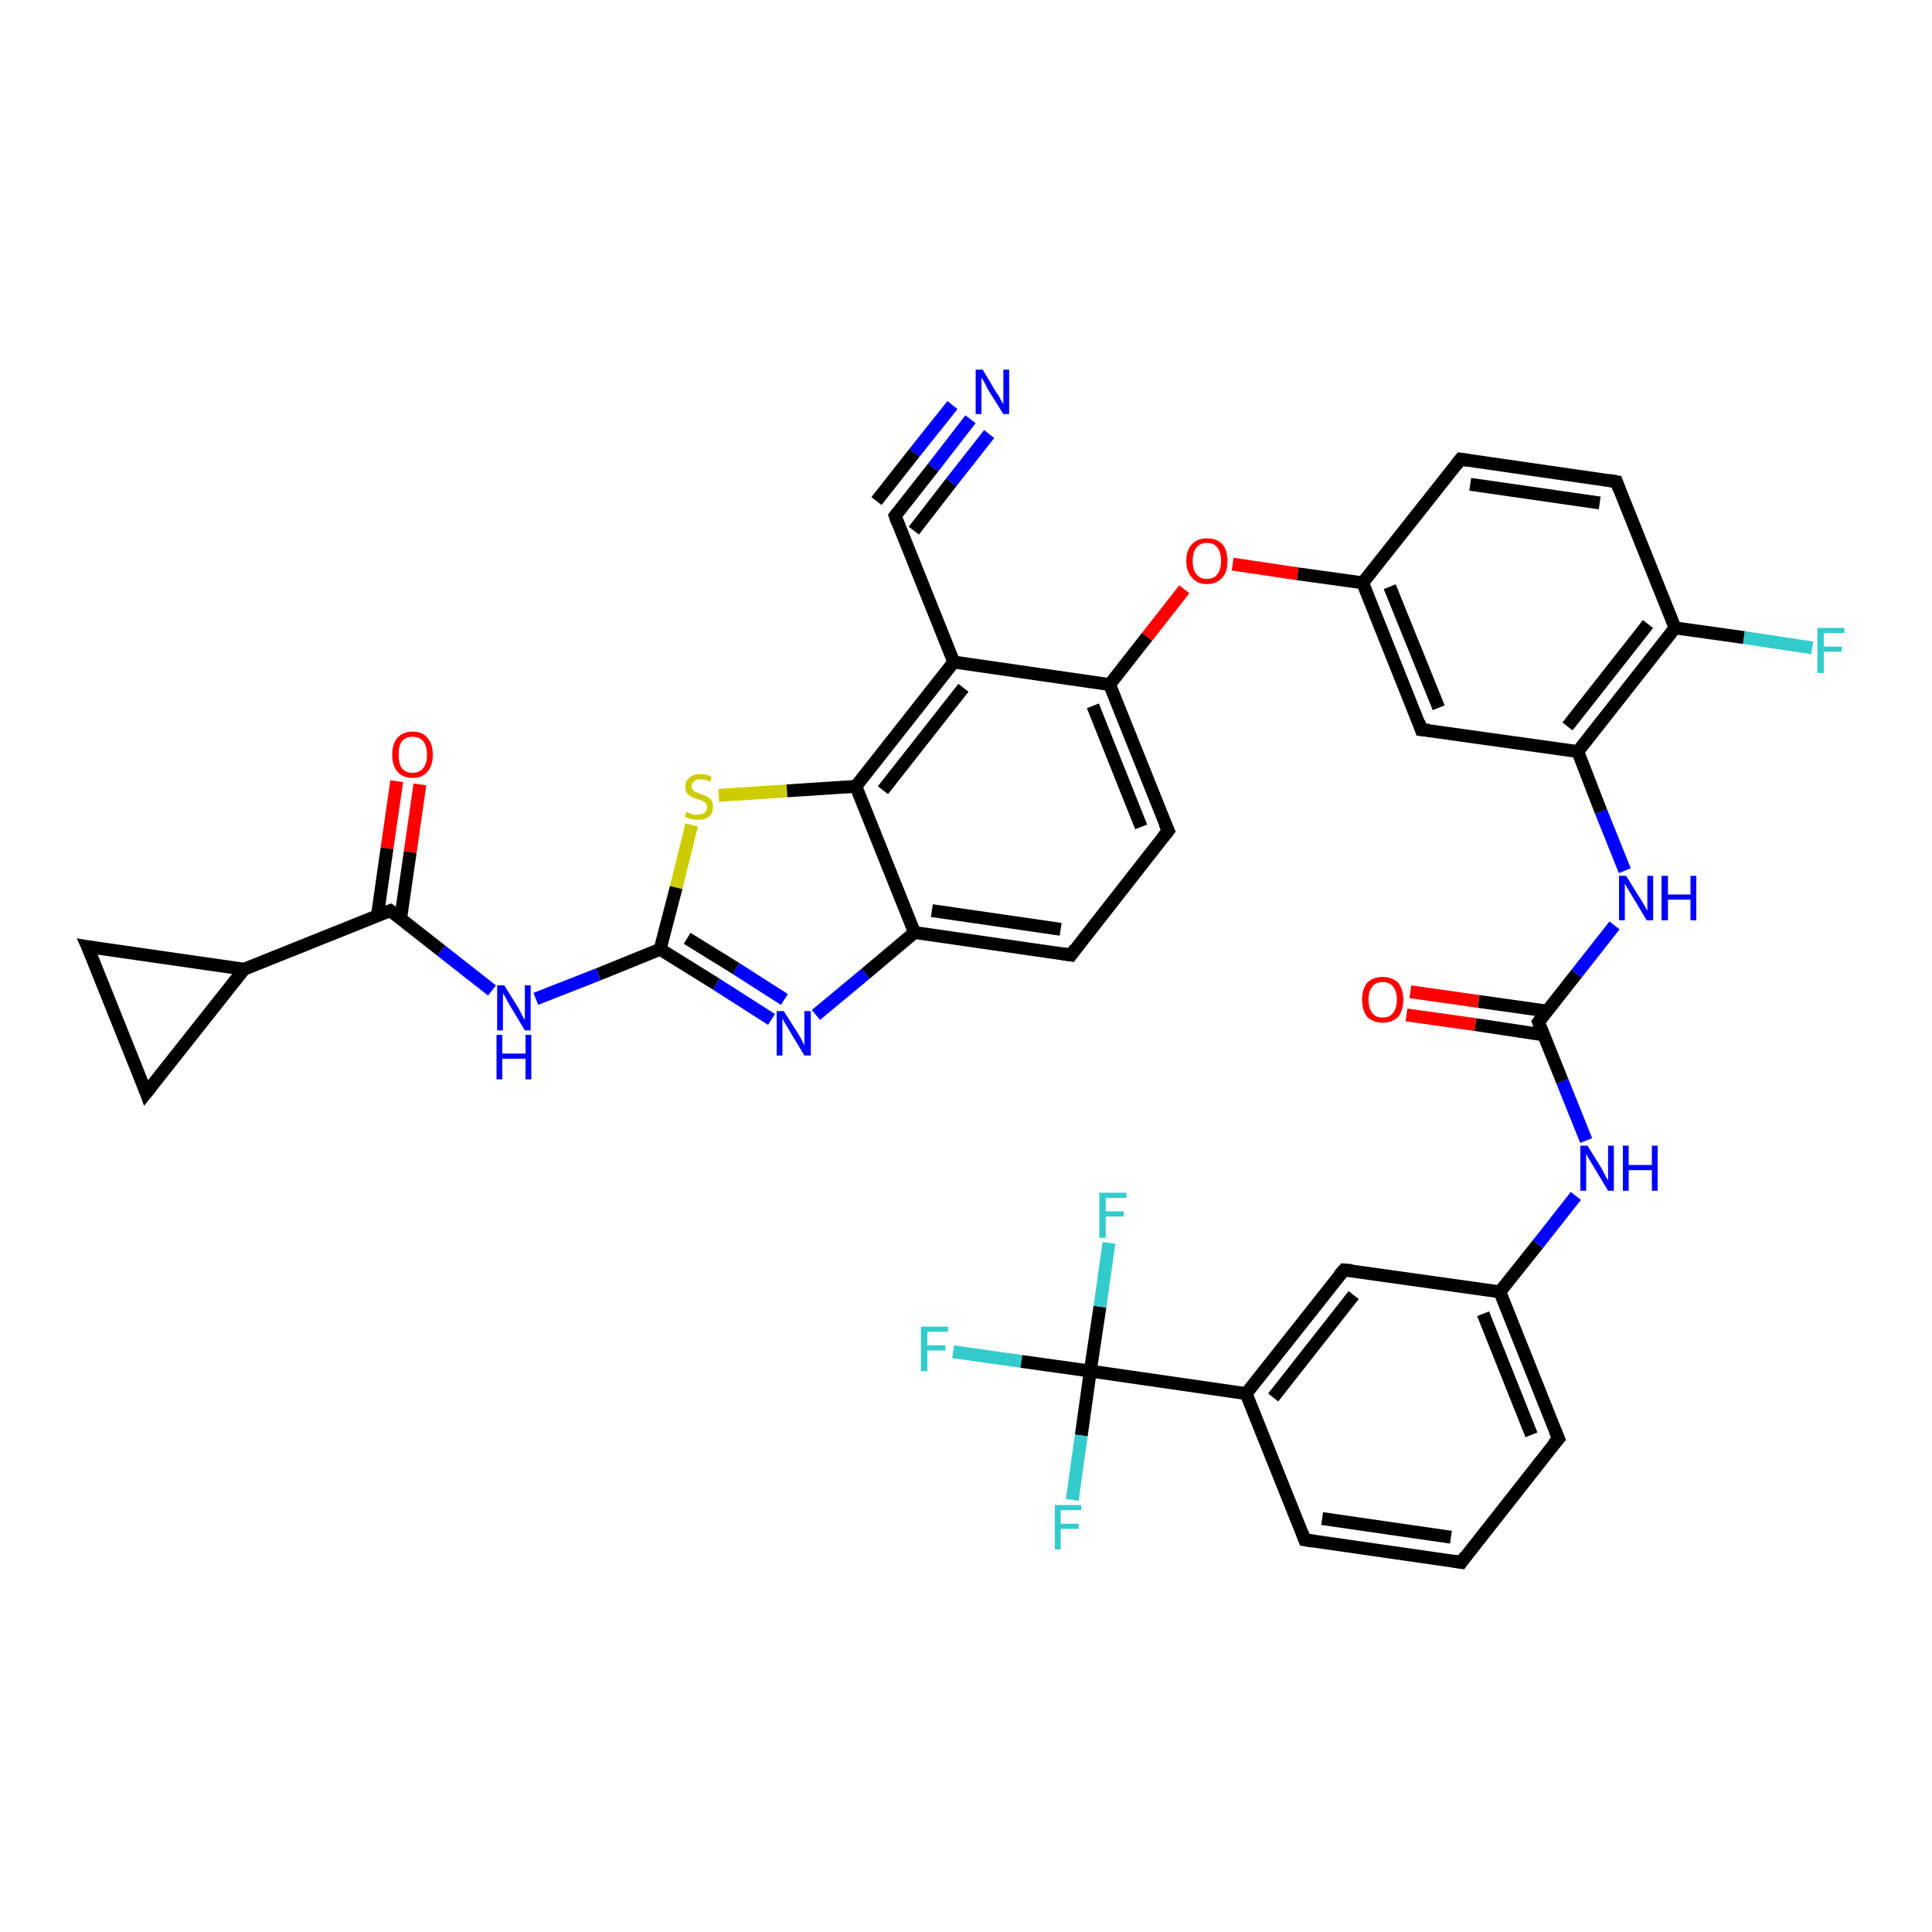 <?xml version='1.0' encoding='iso-8859-1'?>
<svg version='1.1' baseProfile='full'
              xmlns='http://www.w3.org/2000/svg'
                      xmlns:rdkit='http://www.rdkit.org/xml'
                      xmlns:xlink='http://www.w3.org/1999/xlink'
                  xml:space='preserve'
width='300px' height='300px' viewBox='0 0 300 300'>
<!-- END OF HEADER -->
<rect style='opacity:1.0;fill:#FFFFFF;stroke:none' width='300.0' height='300.0' x='0.0' y='0.0'> </rect>
<path class='bond-0 atom-0 atom-1' d='M 148.0,209.9 L 158.6,211.4' style='fill:none;fill-rule:evenodd;stroke:#33CCCC;stroke-width:2.0px;stroke-linecap:butt;stroke-linejoin:miter;stroke-opacity:1' />
<path class='bond-0 atom-0 atom-1' d='M 158.6,211.4 L 169.3,212.9' style='fill:none;fill-rule:evenodd;stroke:#000000;stroke-width:2.0px;stroke-linecap:butt;stroke-linejoin:miter;stroke-opacity:1' />
<path class='bond-1 atom-1 atom-2' d='M 169.3,212.9 L 170.8,202.9' style='fill:none;fill-rule:evenodd;stroke:#000000;stroke-width:2.0px;stroke-linecap:butt;stroke-linejoin:miter;stroke-opacity:1' />
<path class='bond-1 atom-1 atom-2' d='M 170.8,202.9 L 172.2,193.0' style='fill:none;fill-rule:evenodd;stroke:#33CCCC;stroke-width:2.0px;stroke-linecap:butt;stroke-linejoin:miter;stroke-opacity:1' />
<path class='bond-2 atom-1 atom-3' d='M 169.3,212.9 L 167.9,222.9' style='fill:none;fill-rule:evenodd;stroke:#000000;stroke-width:2.0px;stroke-linecap:butt;stroke-linejoin:miter;stroke-opacity:1' />
<path class='bond-2 atom-1 atom-3' d='M 167.9,222.9 L 166.5,232.9' style='fill:none;fill-rule:evenodd;stroke:#33CCCC;stroke-width:2.0px;stroke-linecap:butt;stroke-linejoin:miter;stroke-opacity:1' />
<path class='bond-3 atom-1 atom-4' d='M 169.3,212.9 L 193.5,216.4' style='fill:none;fill-rule:evenodd;stroke:#000000;stroke-width:2.0px;stroke-linecap:butt;stroke-linejoin:miter;stroke-opacity:1' />
<path class='bond-4 atom-4 atom-5' d='M 193.5,216.4 L 208.7,197.2' style='fill:none;fill-rule:evenodd;stroke:#000000;stroke-width:2.0px;stroke-linecap:butt;stroke-linejoin:miter;stroke-opacity:1' />
<path class='bond-4 atom-4 atom-5' d='M 197.7,217.0 L 210.2,201.1' style='fill:none;fill-rule:evenodd;stroke:#000000;stroke-width:2.0px;stroke-linecap:butt;stroke-linejoin:miter;stroke-opacity:1' />
<path class='bond-5 atom-5 atom-6' d='M 208.7,197.2 L 232.9,200.6' style='fill:none;fill-rule:evenodd;stroke:#000000;stroke-width:2.0px;stroke-linecap:butt;stroke-linejoin:miter;stroke-opacity:1' />
<path class='bond-6 atom-6 atom-7' d='M 232.9,200.6 L 242.0,223.4' style='fill:none;fill-rule:evenodd;stroke:#000000;stroke-width:2.0px;stroke-linecap:butt;stroke-linejoin:miter;stroke-opacity:1' />
<path class='bond-6 atom-6 atom-7' d='M 230.3,204.0 L 237.8,222.8' style='fill:none;fill-rule:evenodd;stroke:#000000;stroke-width:2.0px;stroke-linecap:butt;stroke-linejoin:miter;stroke-opacity:1' />
<path class='bond-7 atom-7 atom-8' d='M 242.0,223.4 L 226.9,242.6' style='fill:none;fill-rule:evenodd;stroke:#000000;stroke-width:2.0px;stroke-linecap:butt;stroke-linejoin:miter;stroke-opacity:1' />
<path class='bond-8 atom-8 atom-9' d='M 226.9,242.6 L 202.6,239.1' style='fill:none;fill-rule:evenodd;stroke:#000000;stroke-width:2.0px;stroke-linecap:butt;stroke-linejoin:miter;stroke-opacity:1' />
<path class='bond-8 atom-8 atom-9' d='M 225.3,238.7 L 205.3,235.8' style='fill:none;fill-rule:evenodd;stroke:#000000;stroke-width:2.0px;stroke-linecap:butt;stroke-linejoin:miter;stroke-opacity:1' />
<path class='bond-9 atom-6 atom-10' d='M 232.9,200.6 L 238.8,193.2' style='fill:none;fill-rule:evenodd;stroke:#000000;stroke-width:2.0px;stroke-linecap:butt;stroke-linejoin:miter;stroke-opacity:1' />
<path class='bond-9 atom-6 atom-10' d='M 238.8,193.2 L 244.7,185.7' style='fill:none;fill-rule:evenodd;stroke:#0000FF;stroke-width:2.0px;stroke-linecap:butt;stroke-linejoin:miter;stroke-opacity:1' />
<path class='bond-10 atom-10 atom-11' d='M 246.3,177.1 L 242.6,167.9' style='fill:none;fill-rule:evenodd;stroke:#0000FF;stroke-width:2.0px;stroke-linecap:butt;stroke-linejoin:miter;stroke-opacity:1' />
<path class='bond-10 atom-10 atom-11' d='M 242.6,167.9 L 238.9,158.7' style='fill:none;fill-rule:evenodd;stroke:#000000;stroke-width:2.0px;stroke-linecap:butt;stroke-linejoin:miter;stroke-opacity:1' />
<path class='bond-11 atom-11 atom-12' d='M 240.2,157.0 L 229.6,155.5' style='fill:none;fill-rule:evenodd;stroke:#000000;stroke-width:2.0px;stroke-linecap:butt;stroke-linejoin:miter;stroke-opacity:1' />
<path class='bond-11 atom-11 atom-12' d='M 229.6,155.5 L 219.0,154.0' style='fill:none;fill-rule:evenodd;stroke:#FF0000;stroke-width:2.0px;stroke-linecap:butt;stroke-linejoin:miter;stroke-opacity:1' />
<path class='bond-11 atom-11 atom-12' d='M 239.7,160.7 L 229.1,159.1' style='fill:none;fill-rule:evenodd;stroke:#000000;stroke-width:2.0px;stroke-linecap:butt;stroke-linejoin:miter;stroke-opacity:1' />
<path class='bond-11 atom-11 atom-12' d='M 229.1,159.1 L 218.4,157.6' style='fill:none;fill-rule:evenodd;stroke:#FF0000;stroke-width:2.0px;stroke-linecap:butt;stroke-linejoin:miter;stroke-opacity:1' />
<path class='bond-12 atom-11 atom-13' d='M 238.9,158.7 L 244.8,151.2' style='fill:none;fill-rule:evenodd;stroke:#000000;stroke-width:2.0px;stroke-linecap:butt;stroke-linejoin:miter;stroke-opacity:1' />
<path class='bond-12 atom-11 atom-13' d='M 244.8,151.2 L 250.7,143.7' style='fill:none;fill-rule:evenodd;stroke:#0000FF;stroke-width:2.0px;stroke-linecap:butt;stroke-linejoin:miter;stroke-opacity:1' />
<path class='bond-13 atom-13 atom-14' d='M 252.3,135.2 L 248.6,126.0' style='fill:none;fill-rule:evenodd;stroke:#0000FF;stroke-width:2.0px;stroke-linecap:butt;stroke-linejoin:miter;stroke-opacity:1' />
<path class='bond-13 atom-13 atom-14' d='M 248.6,126.0 L 245.0,116.7' style='fill:none;fill-rule:evenodd;stroke:#000000;stroke-width:2.0px;stroke-linecap:butt;stroke-linejoin:miter;stroke-opacity:1' />
<path class='bond-14 atom-14 atom-15' d='M 245.0,116.7 L 260.1,97.5' style='fill:none;fill-rule:evenodd;stroke:#000000;stroke-width:2.0px;stroke-linecap:butt;stroke-linejoin:miter;stroke-opacity:1' />
<path class='bond-14 atom-14 atom-15' d='M 243.4,112.8 L 255.9,96.9' style='fill:none;fill-rule:evenodd;stroke:#000000;stroke-width:2.0px;stroke-linecap:butt;stroke-linejoin:miter;stroke-opacity:1' />
<path class='bond-15 atom-15 atom-16' d='M 260.1,97.5 L 270.8,99.0' style='fill:none;fill-rule:evenodd;stroke:#000000;stroke-width:2.0px;stroke-linecap:butt;stroke-linejoin:miter;stroke-opacity:1' />
<path class='bond-15 atom-15 atom-16' d='M 270.8,99.0 L 281.4,100.6' style='fill:none;fill-rule:evenodd;stroke:#33CCCC;stroke-width:2.0px;stroke-linecap:butt;stroke-linejoin:miter;stroke-opacity:1' />
<path class='bond-16 atom-15 atom-17' d='M 260.1,97.5 L 251.0,74.8' style='fill:none;fill-rule:evenodd;stroke:#000000;stroke-width:2.0px;stroke-linecap:butt;stroke-linejoin:miter;stroke-opacity:1' />
<path class='bond-17 atom-17 atom-18' d='M 251.0,74.8 L 226.8,71.3' style='fill:none;fill-rule:evenodd;stroke:#000000;stroke-width:2.0px;stroke-linecap:butt;stroke-linejoin:miter;stroke-opacity:1' />
<path class='bond-17 atom-17 atom-18' d='M 248.4,78.1 L 228.3,75.2' style='fill:none;fill-rule:evenodd;stroke:#000000;stroke-width:2.0px;stroke-linecap:butt;stroke-linejoin:miter;stroke-opacity:1' />
<path class='bond-18 atom-18 atom-19' d='M 226.8,71.3 L 211.6,90.5' style='fill:none;fill-rule:evenodd;stroke:#000000;stroke-width:2.0px;stroke-linecap:butt;stroke-linejoin:miter;stroke-opacity:1' />
<path class='bond-19 atom-19 atom-20' d='M 211.6,90.5 L 201.5,89.1' style='fill:none;fill-rule:evenodd;stroke:#000000;stroke-width:2.0px;stroke-linecap:butt;stroke-linejoin:miter;stroke-opacity:1' />
<path class='bond-19 atom-19 atom-20' d='M 201.5,89.1 L 191.4,87.6' style='fill:none;fill-rule:evenodd;stroke:#FF0000;stroke-width:2.0px;stroke-linecap:butt;stroke-linejoin:miter;stroke-opacity:1' />
<path class='bond-20 atom-20 atom-21' d='M 183.9,91.5 L 178.1,98.9' style='fill:none;fill-rule:evenodd;stroke:#FF0000;stroke-width:2.0px;stroke-linecap:butt;stroke-linejoin:miter;stroke-opacity:1' />
<path class='bond-20 atom-20 atom-21' d='M 178.1,98.9 L 172.3,106.3' style='fill:none;fill-rule:evenodd;stroke:#000000;stroke-width:2.0px;stroke-linecap:butt;stroke-linejoin:miter;stroke-opacity:1' />
<path class='bond-21 atom-21 atom-22' d='M 172.3,106.3 L 181.4,129.0' style='fill:none;fill-rule:evenodd;stroke:#000000;stroke-width:2.0px;stroke-linecap:butt;stroke-linejoin:miter;stroke-opacity:1' />
<path class='bond-21 atom-21 atom-22' d='M 169.7,109.6 L 177.2,128.4' style='fill:none;fill-rule:evenodd;stroke:#000000;stroke-width:2.0px;stroke-linecap:butt;stroke-linejoin:miter;stroke-opacity:1' />
<path class='bond-22 atom-22 atom-23' d='M 181.4,129.0 L 166.3,148.3' style='fill:none;fill-rule:evenodd;stroke:#000000;stroke-width:2.0px;stroke-linecap:butt;stroke-linejoin:miter;stroke-opacity:1' />
<path class='bond-23 atom-23 atom-24' d='M 166.3,148.3 L 142.0,144.8' style='fill:none;fill-rule:evenodd;stroke:#000000;stroke-width:2.0px;stroke-linecap:butt;stroke-linejoin:miter;stroke-opacity:1' />
<path class='bond-23 atom-23 atom-24' d='M 164.7,144.3 L 144.7,141.4' style='fill:none;fill-rule:evenodd;stroke:#000000;stroke-width:2.0px;stroke-linecap:butt;stroke-linejoin:miter;stroke-opacity:1' />
<path class='bond-24 atom-24 atom-25' d='M 142.0,144.8 L 134.4,151.2' style='fill:none;fill-rule:evenodd;stroke:#000000;stroke-width:2.0px;stroke-linecap:butt;stroke-linejoin:miter;stroke-opacity:1' />
<path class='bond-24 atom-24 atom-25' d='M 134.4,151.2 L 126.7,157.6' style='fill:none;fill-rule:evenodd;stroke:#0000FF;stroke-width:2.0px;stroke-linecap:butt;stroke-linejoin:miter;stroke-opacity:1' />
<path class='bond-25 atom-25 atom-26' d='M 119.8,158.3 L 111.2,152.8' style='fill:none;fill-rule:evenodd;stroke:#0000FF;stroke-width:2.0px;stroke-linecap:butt;stroke-linejoin:miter;stroke-opacity:1' />
<path class='bond-25 atom-25 atom-26' d='M 111.2,152.8 L 102.5,147.4' style='fill:none;fill-rule:evenodd;stroke:#000000;stroke-width:2.0px;stroke-linecap:butt;stroke-linejoin:miter;stroke-opacity:1' />
<path class='bond-25 atom-25 atom-26' d='M 121.8,155.2 L 114.3,150.4' style='fill:none;fill-rule:evenodd;stroke:#0000FF;stroke-width:2.0px;stroke-linecap:butt;stroke-linejoin:miter;stroke-opacity:1' />
<path class='bond-25 atom-25 atom-26' d='M 114.3,150.4 L 106.7,145.7' style='fill:none;fill-rule:evenodd;stroke:#000000;stroke-width:2.0px;stroke-linecap:butt;stroke-linejoin:miter;stroke-opacity:1' />
<path class='bond-26 atom-26 atom-27' d='M 102.5,147.4 L 105.0,137.8' style='fill:none;fill-rule:evenodd;stroke:#000000;stroke-width:2.0px;stroke-linecap:butt;stroke-linejoin:miter;stroke-opacity:1' />
<path class='bond-26 atom-26 atom-27' d='M 105.0,137.8 L 107.4,128.1' style='fill:none;fill-rule:evenodd;stroke:#CCCC00;stroke-width:2.0px;stroke-linecap:butt;stroke-linejoin:miter;stroke-opacity:1' />
<path class='bond-27 atom-27 atom-28' d='M 111.6,123.5 L 122.2,122.8' style='fill:none;fill-rule:evenodd;stroke:#CCCC00;stroke-width:2.0px;stroke-linecap:butt;stroke-linejoin:miter;stroke-opacity:1' />
<path class='bond-27 atom-27 atom-28' d='M 122.2,122.8 L 132.9,122.1' style='fill:none;fill-rule:evenodd;stroke:#000000;stroke-width:2.0px;stroke-linecap:butt;stroke-linejoin:miter;stroke-opacity:1' />
<path class='bond-28 atom-28 atom-29' d='M 132.9,122.1 L 148.1,102.8' style='fill:none;fill-rule:evenodd;stroke:#000000;stroke-width:2.0px;stroke-linecap:butt;stroke-linejoin:miter;stroke-opacity:1' />
<path class='bond-28 atom-28 atom-29' d='M 137.1,122.7 L 149.6,106.8' style='fill:none;fill-rule:evenodd;stroke:#000000;stroke-width:2.0px;stroke-linecap:butt;stroke-linejoin:miter;stroke-opacity:1' />
<path class='bond-29 atom-29 atom-30' d='M 148.1,102.8 L 139.0,80.1' style='fill:none;fill-rule:evenodd;stroke:#000000;stroke-width:2.0px;stroke-linecap:butt;stroke-linejoin:miter;stroke-opacity:1' />
<path class='bond-30 atom-30 atom-31' d='M 139.0,80.1 L 144.9,72.6' style='fill:none;fill-rule:evenodd;stroke:#000000;stroke-width:2.0px;stroke-linecap:butt;stroke-linejoin:miter;stroke-opacity:1' />
<path class='bond-30 atom-30 atom-31' d='M 144.9,72.6 L 150.7,65.1' style='fill:none;fill-rule:evenodd;stroke:#0000FF;stroke-width:2.0px;stroke-linecap:butt;stroke-linejoin:miter;stroke-opacity:1' />
<path class='bond-30 atom-30 atom-31' d='M 136.1,77.8 L 142.0,70.3' style='fill:none;fill-rule:evenodd;stroke:#000000;stroke-width:2.0px;stroke-linecap:butt;stroke-linejoin:miter;stroke-opacity:1' />
<path class='bond-30 atom-30 atom-31' d='M 142.0,70.3 L 147.9,62.9' style='fill:none;fill-rule:evenodd;stroke:#0000FF;stroke-width:2.0px;stroke-linecap:butt;stroke-linejoin:miter;stroke-opacity:1' />
<path class='bond-30 atom-30 atom-31' d='M 141.9,82.4 L 147.7,74.9' style='fill:none;fill-rule:evenodd;stroke:#000000;stroke-width:2.0px;stroke-linecap:butt;stroke-linejoin:miter;stroke-opacity:1' />
<path class='bond-30 atom-30 atom-31' d='M 147.7,74.9 L 153.6,67.4' style='fill:none;fill-rule:evenodd;stroke:#0000FF;stroke-width:2.0px;stroke-linecap:butt;stroke-linejoin:miter;stroke-opacity:1' />
<path class='bond-31 atom-26 atom-32' d='M 102.5,147.4 L 92.9,151.3' style='fill:none;fill-rule:evenodd;stroke:#000000;stroke-width:2.0px;stroke-linecap:butt;stroke-linejoin:miter;stroke-opacity:1' />
<path class='bond-31 atom-26 atom-32' d='M 92.9,151.3 L 83.2,155.1' style='fill:none;fill-rule:evenodd;stroke:#0000FF;stroke-width:2.0px;stroke-linecap:butt;stroke-linejoin:miter;stroke-opacity:1' />
<path class='bond-32 atom-32 atom-33' d='M 76.4,153.8 L 68.5,147.6' style='fill:none;fill-rule:evenodd;stroke:#0000FF;stroke-width:2.0px;stroke-linecap:butt;stroke-linejoin:miter;stroke-opacity:1' />
<path class='bond-32 atom-32 atom-33' d='M 68.5,147.6 L 60.6,141.4' style='fill:none;fill-rule:evenodd;stroke:#000000;stroke-width:2.0px;stroke-linecap:butt;stroke-linejoin:miter;stroke-opacity:1' />
<path class='bond-33 atom-33 atom-34' d='M 62.2,142.7 L 63.7,132.3' style='fill:none;fill-rule:evenodd;stroke:#000000;stroke-width:2.0px;stroke-linecap:butt;stroke-linejoin:miter;stroke-opacity:1' />
<path class='bond-33 atom-33 atom-34' d='M 63.7,132.3 L 65.2,121.8' style='fill:none;fill-rule:evenodd;stroke:#FF0000;stroke-width:2.0px;stroke-linecap:butt;stroke-linejoin:miter;stroke-opacity:1' />
<path class='bond-33 atom-33 atom-34' d='M 58.6,142.2 L 60.1,131.7' style='fill:none;fill-rule:evenodd;stroke:#000000;stroke-width:2.0px;stroke-linecap:butt;stroke-linejoin:miter;stroke-opacity:1' />
<path class='bond-33 atom-33 atom-34' d='M 60.1,131.7 L 61.6,121.3' style='fill:none;fill-rule:evenodd;stroke:#FF0000;stroke-width:2.0px;stroke-linecap:butt;stroke-linejoin:miter;stroke-opacity:1' />
<path class='bond-34 atom-33 atom-35' d='M 60.6,141.4 L 37.9,150.5' style='fill:none;fill-rule:evenodd;stroke:#000000;stroke-width:2.0px;stroke-linecap:butt;stroke-linejoin:miter;stroke-opacity:1' />
<path class='bond-35 atom-35 atom-36' d='M 37.9,150.5 L 22.7,169.7' style='fill:none;fill-rule:evenodd;stroke:#000000;stroke-width:2.0px;stroke-linecap:butt;stroke-linejoin:miter;stroke-opacity:1' />
<path class='bond-36 atom-36 atom-37' d='M 22.7,169.7 L 13.6,147.0' style='fill:none;fill-rule:evenodd;stroke:#000000;stroke-width:2.0px;stroke-linecap:butt;stroke-linejoin:miter;stroke-opacity:1' />
<path class='bond-37 atom-19 atom-38' d='M 211.6,90.5 L 220.7,113.3' style='fill:none;fill-rule:evenodd;stroke:#000000;stroke-width:2.0px;stroke-linecap:butt;stroke-linejoin:miter;stroke-opacity:1' />
<path class='bond-37 atom-19 atom-38' d='M 215.8,91.1 L 223.4,109.9' style='fill:none;fill-rule:evenodd;stroke:#000000;stroke-width:2.0px;stroke-linecap:butt;stroke-linejoin:miter;stroke-opacity:1' />
<path class='bond-38 atom-9 atom-4' d='M 202.6,239.1 L 193.5,216.4' style='fill:none;fill-rule:evenodd;stroke:#000000;stroke-width:2.0px;stroke-linecap:butt;stroke-linejoin:miter;stroke-opacity:1' />
<path class='bond-39 atom-29 atom-21' d='M 148.1,102.8 L 172.3,106.3' style='fill:none;fill-rule:evenodd;stroke:#000000;stroke-width:2.0px;stroke-linecap:butt;stroke-linejoin:miter;stroke-opacity:1' />
<path class='bond-40 atom-28 atom-24' d='M 132.9,122.1 L 142.0,144.8' style='fill:none;fill-rule:evenodd;stroke:#000000;stroke-width:2.0px;stroke-linecap:butt;stroke-linejoin:miter;stroke-opacity:1' />
<path class='bond-41 atom-37 atom-35' d='M 13.6,147.0 L 37.9,150.5' style='fill:none;fill-rule:evenodd;stroke:#000000;stroke-width:2.0px;stroke-linecap:butt;stroke-linejoin:miter;stroke-opacity:1' />
<path class='bond-42 atom-38 atom-14' d='M 220.7,113.3 L 245.0,116.7' style='fill:none;fill-rule:evenodd;stroke:#000000;stroke-width:2.0px;stroke-linecap:butt;stroke-linejoin:miter;stroke-opacity:1' />
<path d='M 207.9,198.1 L 208.7,197.2 L 209.9,197.3' style='fill:none;stroke:#000000;stroke-width:2.0px;stroke-linecap:butt;stroke-linejoin:miter;stroke-opacity:1;' />
<path d='M 241.5,222.2 L 242.0,223.4 L 241.2,224.3' style='fill:none;stroke:#000000;stroke-width:2.0px;stroke-linecap:butt;stroke-linejoin:miter;stroke-opacity:1;' />
<path d='M 227.6,241.6 L 226.9,242.6 L 225.7,242.4' style='fill:none;stroke:#000000;stroke-width:2.0px;stroke-linecap:butt;stroke-linejoin:miter;stroke-opacity:1;' />
<path d='M 203.9,239.3 L 202.6,239.1 L 202.2,238.0' style='fill:none;stroke:#000000;stroke-width:2.0px;stroke-linecap:butt;stroke-linejoin:miter;stroke-opacity:1;' />
<path d='M 239.1,159.2 L 238.9,158.7 L 239.2,158.3' style='fill:none;stroke:#000000;stroke-width:2.0px;stroke-linecap:butt;stroke-linejoin:miter;stroke-opacity:1;' />
<path d='M 251.4,75.9 L 251.0,74.8 L 249.8,74.6' style='fill:none;stroke:#000000;stroke-width:2.0px;stroke-linecap:butt;stroke-linejoin:miter;stroke-opacity:1;' />
<path d='M 228.0,71.5 L 226.8,71.3 L 226.0,72.3' style='fill:none;stroke:#000000;stroke-width:2.0px;stroke-linecap:butt;stroke-linejoin:miter;stroke-opacity:1;' />
<path d='M 180.9,127.9 L 181.4,129.0 L 180.6,130.0' style='fill:none;stroke:#000000;stroke-width:2.0px;stroke-linecap:butt;stroke-linejoin:miter;stroke-opacity:1;' />
<path d='M 167.0,147.3 L 166.3,148.3 L 165.0,148.1' style='fill:none;stroke:#000000;stroke-width:2.0px;stroke-linecap:butt;stroke-linejoin:miter;stroke-opacity:1;' />
<path d='M 139.4,81.2 L 139.0,80.1 L 139.3,79.7' style='fill:none;stroke:#000000;stroke-width:2.0px;stroke-linecap:butt;stroke-linejoin:miter;stroke-opacity:1;' />
<path d='M 61.0,141.7 L 60.6,141.4 L 59.4,141.8' style='fill:none;stroke:#000000;stroke-width:2.0px;stroke-linecap:butt;stroke-linejoin:miter;stroke-opacity:1;' />
<path d='M 23.5,168.7 L 22.7,169.7 L 22.3,168.6' style='fill:none;stroke:#000000;stroke-width:2.0px;stroke-linecap:butt;stroke-linejoin:miter;stroke-opacity:1;' />
<path d='M 14.1,148.1 L 13.6,147.0 L 14.8,147.2' style='fill:none;stroke:#000000;stroke-width:2.0px;stroke-linecap:butt;stroke-linejoin:miter;stroke-opacity:1;' />
<path d='M 220.3,112.1 L 220.7,113.3 L 221.9,113.4' style='fill:none;stroke:#000000;stroke-width:2.0px;stroke-linecap:butt;stroke-linejoin:miter;stroke-opacity:1;' />
<path class='atom-0' d='M 143.0 206.0
L 147.2 206.0
L 147.2 206.8
L 144.0 206.8
L 144.0 208.9
L 146.8 208.9
L 146.8 209.7
L 144.0 209.7
L 144.0 212.9
L 143.0 212.9
L 143.0 206.0
' fill='#33CCCC'/>
<path class='atom-2' d='M 170.7 185.2
L 174.9 185.2
L 174.9 186.0
L 171.7 186.0
L 171.7 188.1
L 174.5 188.1
L 174.5 188.9
L 171.7 188.9
L 171.7 192.2
L 170.7 192.2
L 170.7 185.2
' fill='#33CCCC'/>
<path class='atom-3' d='M 163.8 233.7
L 167.9 233.7
L 167.9 234.5
L 164.7 234.5
L 164.7 236.6
L 167.5 236.6
L 167.5 237.4
L 164.7 237.4
L 164.7 240.6
L 163.8 240.6
L 163.8 233.7
' fill='#33CCCC'/>
<path class='atom-10' d='M 246.5 177.9
L 248.8 181.6
Q 249.0 182.0, 249.3 182.6
Q 249.7 183.3, 249.7 183.3
L 249.7 177.9
L 250.6 177.9
L 250.6 184.9
L 249.7 184.9
L 247.3 180.9
Q 247.0 180.4, 246.7 179.9
Q 246.4 179.3, 246.3 179.2
L 246.3 184.9
L 245.4 184.9
L 245.4 177.9
L 246.5 177.9
' fill='#0000FF'/>
<path class='atom-10' d='M 252.0 177.9
L 252.9 177.9
L 252.9 180.9
L 256.5 180.9
L 256.5 177.9
L 257.4 177.9
L 257.4 184.9
L 256.5 184.9
L 256.5 181.7
L 252.9 181.7
L 252.9 184.9
L 252.0 184.9
L 252.0 177.9
' fill='#0000FF'/>
<path class='atom-12' d='M 211.5 155.2
Q 211.5 153.6, 212.3 152.6
Q 213.2 151.7, 214.7 151.7
Q 216.2 151.7, 217.1 152.6
Q 217.9 153.6, 217.9 155.2
Q 217.9 156.9, 217.1 157.9
Q 216.2 158.8, 214.7 158.8
Q 213.2 158.8, 212.3 157.9
Q 211.5 156.9, 211.5 155.2
M 214.7 158.0
Q 215.8 158.0, 216.3 157.3
Q 216.9 156.6, 216.9 155.2
Q 216.9 153.9, 216.3 153.2
Q 215.8 152.5, 214.7 152.5
Q 213.6 152.5, 213.1 153.2
Q 212.5 153.9, 212.5 155.2
Q 212.5 156.6, 213.1 157.3
Q 213.6 158.0, 214.7 158.0
' fill='#FF0000'/>
<path class='atom-13' d='M 252.5 136.0
L 254.8 139.7
Q 255.0 140.0, 255.4 140.7
Q 255.7 141.3, 255.8 141.4
L 255.8 136.0
L 256.7 136.0
L 256.7 142.9
L 255.7 142.9
L 253.3 138.9
Q 253.0 138.4, 252.7 137.9
Q 252.4 137.4, 252.3 137.2
L 252.3 142.9
L 251.4 142.9
L 251.4 136.0
L 252.5 136.0
' fill='#0000FF'/>
<path class='atom-13' d='M 258.0 136.0
L 259.0 136.0
L 259.0 138.9
L 262.5 138.9
L 262.5 136.0
L 263.4 136.0
L 263.4 142.9
L 262.5 142.9
L 262.5 139.7
L 259.0 139.7
L 259.0 142.9
L 258.0 142.9
L 258.0 136.0
' fill='#0000FF'/>
<path class='atom-16' d='M 282.2 97.5
L 286.4 97.5
L 286.4 98.3
L 283.2 98.3
L 283.2 100.4
L 286.0 100.4
L 286.0 101.2
L 283.2 101.2
L 283.2 104.5
L 282.2 104.5
L 282.2 97.5
' fill='#33CCCC'/>
<path class='atom-20' d='M 184.2 87.1
Q 184.2 85.4, 185.1 84.5
Q 185.9 83.6, 187.4 83.6
Q 189.0 83.6, 189.8 84.5
Q 190.6 85.4, 190.6 87.1
Q 190.6 88.8, 189.8 89.7
Q 188.9 90.7, 187.4 90.7
Q 185.9 90.7, 185.1 89.7
Q 184.2 88.8, 184.2 87.1
M 187.4 89.9
Q 188.5 89.9, 189.0 89.2
Q 189.6 88.5, 189.6 87.1
Q 189.6 85.7, 189.0 85.0
Q 188.5 84.3, 187.4 84.3
Q 186.4 84.3, 185.8 85.0
Q 185.2 85.7, 185.2 87.1
Q 185.2 88.5, 185.8 89.2
Q 186.4 89.9, 187.4 89.9
' fill='#FF0000'/>
<path class='atom-25' d='M 121.7 157.0
L 124.0 160.6
Q 124.2 161.0, 124.6 161.7
Q 124.9 162.3, 124.9 162.4
L 124.9 157.0
L 125.9 157.0
L 125.9 163.9
L 124.9 163.9
L 122.5 159.9
Q 122.2 159.4, 121.9 158.9
Q 121.6 158.3, 121.5 158.2
L 121.5 163.9
L 120.6 163.9
L 120.6 157.0
L 121.7 157.0
' fill='#0000FF'/>
<path class='atom-27' d='M 106.6 126.1
Q 106.6 126.1, 107.0 126.2
Q 107.3 126.4, 107.6 126.5
Q 108.0 126.5, 108.4 126.5
Q 109.0 126.5, 109.4 126.2
Q 109.8 125.9, 109.8 125.3
Q 109.8 125.0, 109.6 124.7
Q 109.4 124.5, 109.1 124.4
Q 108.8 124.2, 108.3 124.1
Q 107.7 123.9, 107.3 123.7
Q 107.0 123.5, 106.7 123.2
Q 106.4 122.8, 106.4 122.2
Q 106.4 121.3, 107.0 120.8
Q 107.6 120.2, 108.8 120.2
Q 109.6 120.2, 110.5 120.6
L 110.3 121.4
Q 109.5 121.0, 108.8 121.0
Q 108.2 121.0, 107.8 121.3
Q 107.4 121.6, 107.4 122.1
Q 107.4 122.4, 107.6 122.7
Q 107.8 122.9, 108.1 123.0
Q 108.4 123.1, 108.8 123.3
Q 109.5 123.5, 109.8 123.7
Q 110.2 123.9, 110.5 124.3
Q 110.7 124.7, 110.7 125.3
Q 110.7 126.3, 110.1 126.8
Q 109.5 127.3, 108.4 127.3
Q 107.8 127.3, 107.3 127.2
Q 106.9 127.1, 106.3 126.8
L 106.6 126.1
' fill='#CCCC00'/>
<path class='atom-31' d='M 152.6 57.4
L 154.8 61.1
Q 155.1 61.4, 155.4 62.1
Q 155.8 62.7, 155.8 62.8
L 155.8 57.4
L 156.7 57.4
L 156.7 64.3
L 155.8 64.3
L 153.3 60.3
Q 153.1 59.8, 152.8 59.3
Q 152.5 58.8, 152.4 58.6
L 152.4 64.3
L 151.5 64.3
L 151.5 57.4
L 152.6 57.4
' fill='#0000FF'/>
<path class='atom-32' d='M 78.3 153.0
L 80.6 156.7
Q 80.8 157.1, 81.1 157.7
Q 81.5 158.4, 81.5 158.4
L 81.5 153.0
L 82.4 153.0
L 82.4 160.0
L 81.5 160.0
L 79.1 156.0
Q 78.8 155.5, 78.5 154.9
Q 78.2 154.4, 78.1 154.2
L 78.1 160.0
L 77.2 160.0
L 77.2 153.0
L 78.3 153.0
' fill='#0000FF'/>
<path class='atom-32' d='M 77.1 160.7
L 78.0 160.7
L 78.0 163.6
L 81.6 163.6
L 81.6 160.7
L 82.5 160.7
L 82.5 167.6
L 81.6 167.6
L 81.6 164.4
L 78.0 164.4
L 78.0 167.6
L 77.1 167.6
L 77.1 160.7
' fill='#0000FF'/>
<path class='atom-34' d='M 60.9 117.2
Q 60.9 115.5, 61.7 114.6
Q 62.5 113.6, 64.1 113.6
Q 65.6 113.6, 66.4 114.6
Q 67.2 115.5, 67.2 117.2
Q 67.2 118.9, 66.4 119.8
Q 65.6 120.8, 64.1 120.8
Q 62.5 120.8, 61.7 119.8
Q 60.9 118.9, 60.9 117.2
M 64.1 120.0
Q 65.1 120.0, 65.7 119.3
Q 66.3 118.6, 66.3 117.2
Q 66.3 115.8, 65.7 115.1
Q 65.1 114.4, 64.1 114.4
Q 63.0 114.4, 62.4 115.1
Q 61.9 115.8, 61.9 117.2
Q 61.9 118.6, 62.4 119.3
Q 63.0 120.0, 64.1 120.0
' fill='#FF0000'/>
</svg>
